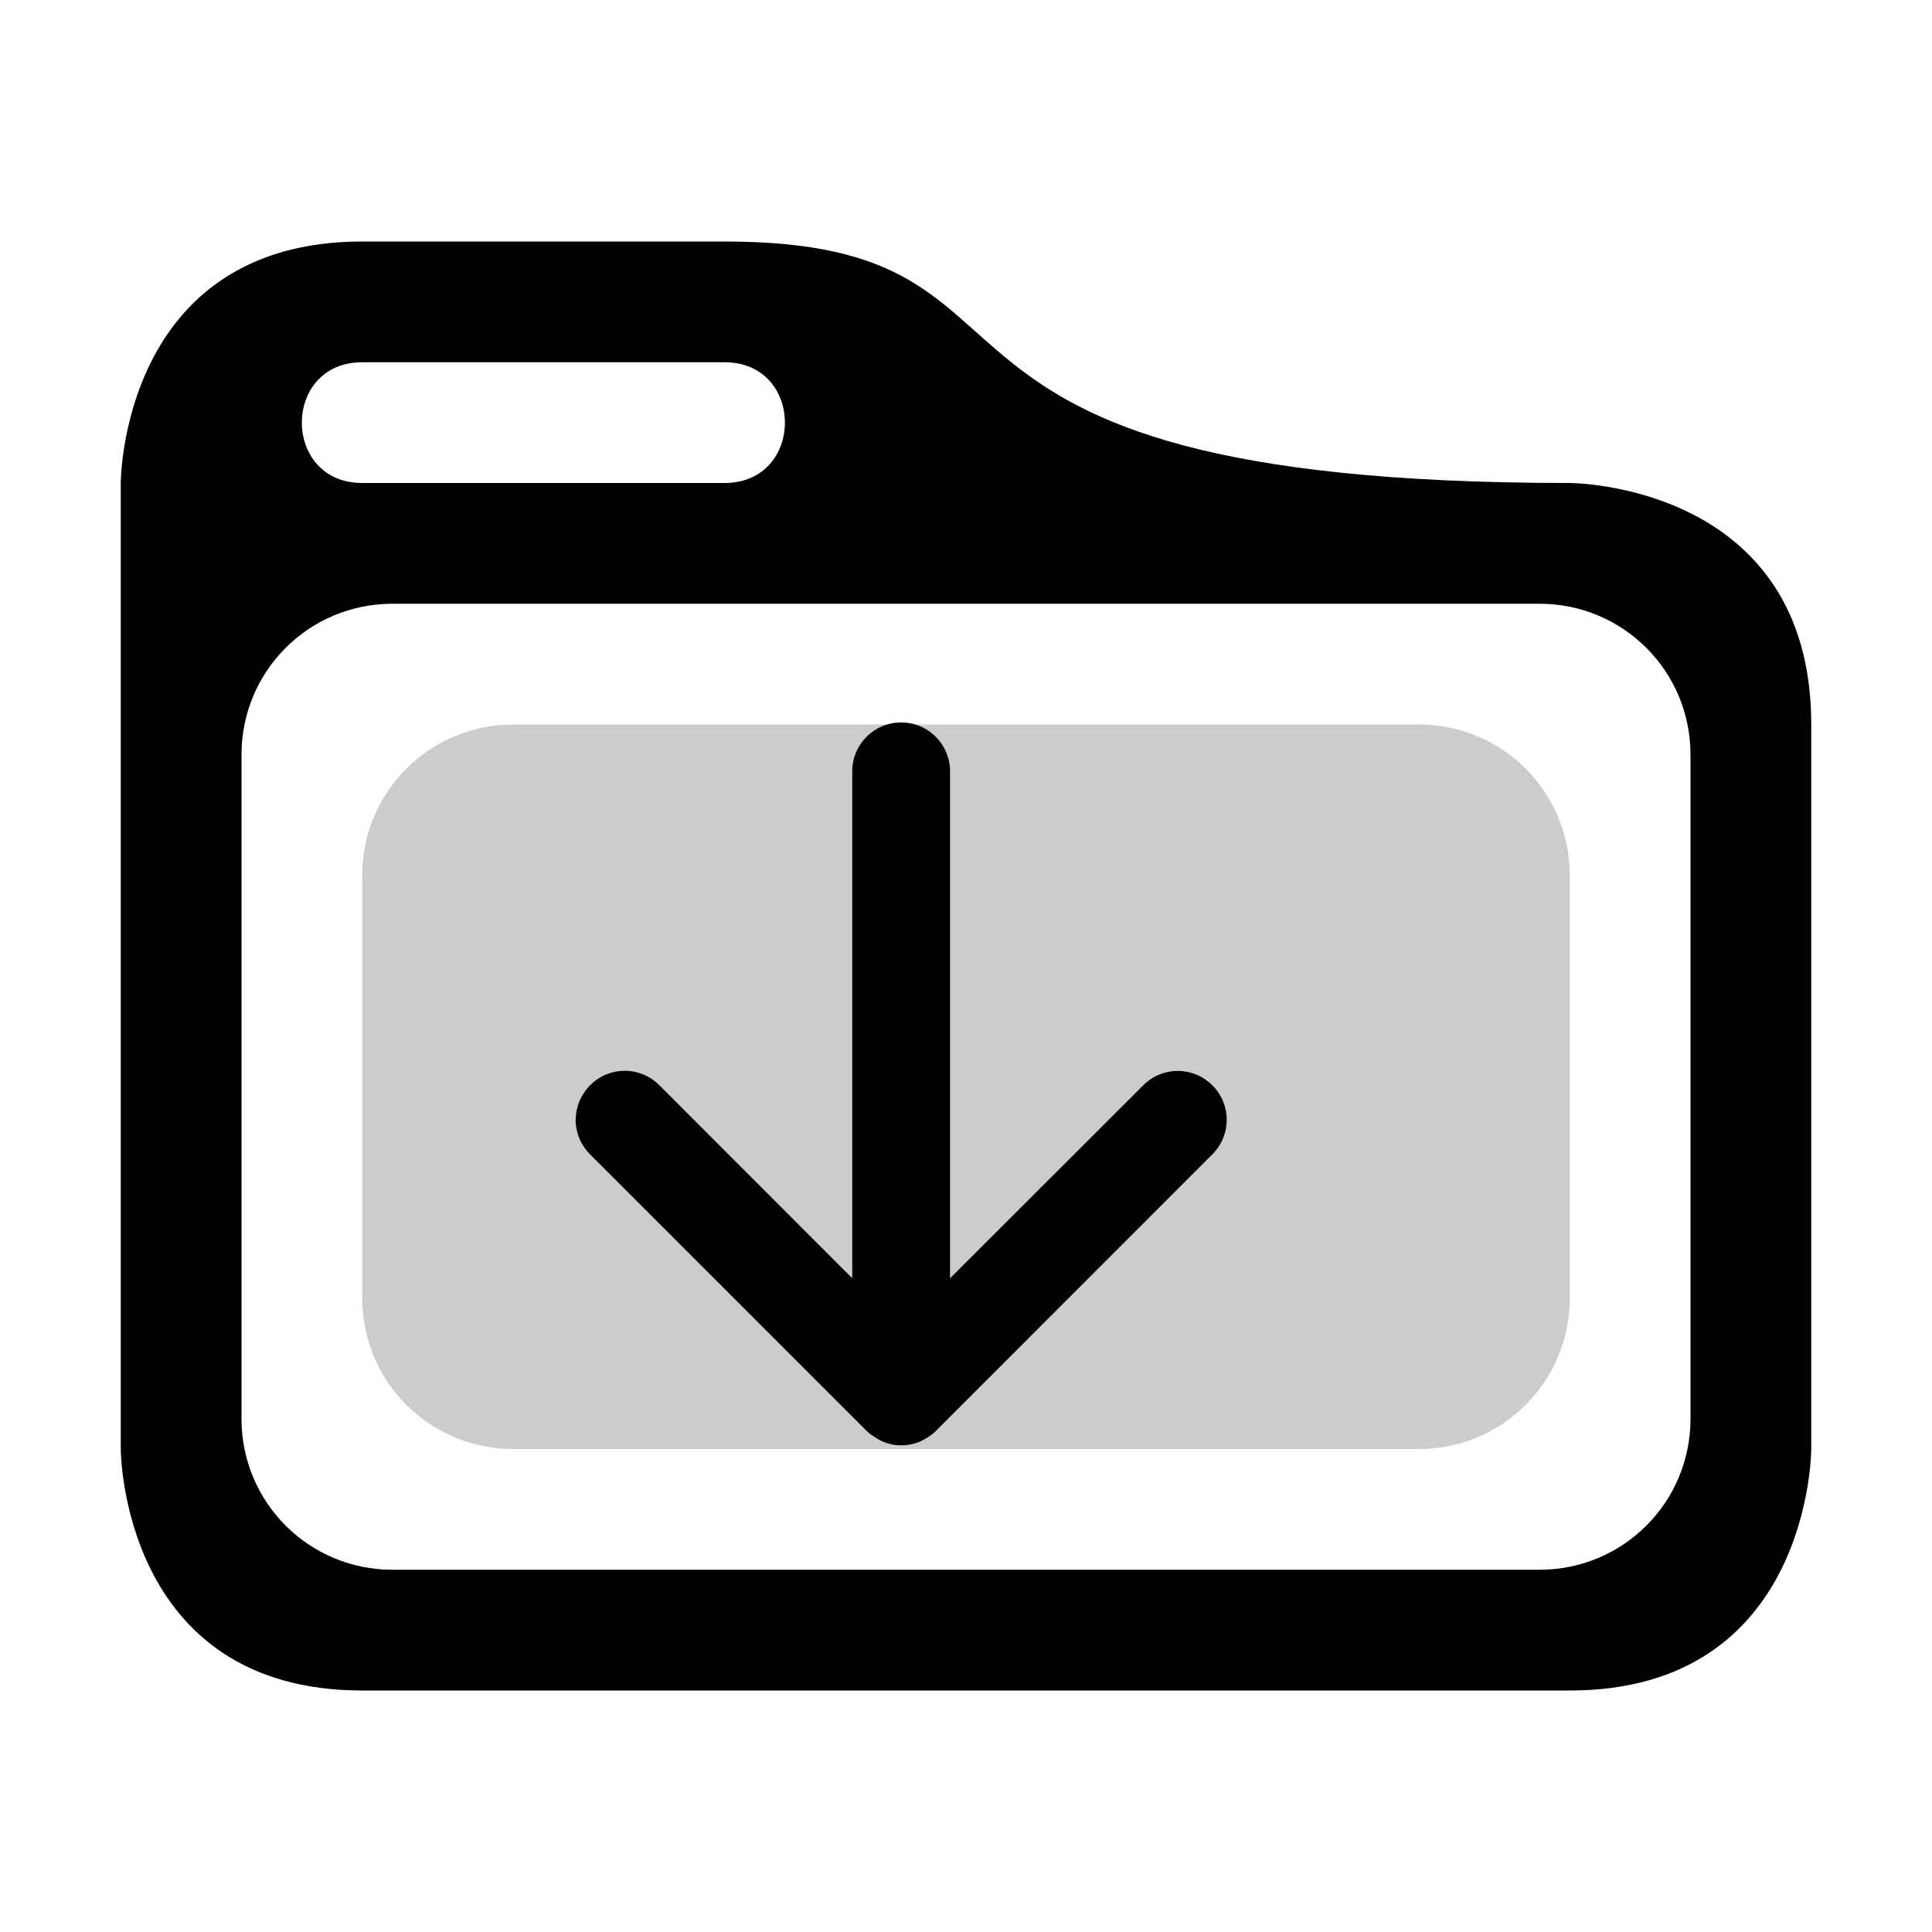 <?xml version="1.0" encoding="UTF-8" standalone="no"?>
<svg
   height="16"
   width="16"
   version="1.1"
   id="svg14"
   sodipodi:docname="folder-drag-accept-symbolic.svg"
   inkscape:version="1.2.2 (b0a8486541, 2022-12-01)"
   xmlns:inkscape="http://www.inkscape.org/namespaces/inkscape"
   xmlns:sodipodi="http://sodipodi.sourceforge.net/DTD/sodipodi-0.dtd"
   xmlns:xlink="http://www.w3.org/1999/xlink"
   xmlns="http://www.w3.org/2000/svg"
   xmlns:svg="http://www.w3.org/2000/svg"
   xmlns:osb="http://www.openswatchbook.org/uri/2009/osb">
  <sodipodi:namedview
     id="namedview16"
     pagecolor="#ffffff"
     bordercolor="#000000"
     borderopacity="0.25"
     inkscape:showpageshadow="2"
     inkscape:pageopacity="0.0"
     inkscape:pagecheckerboard="0"
     inkscape:deskcolor="#d1d1d1"
     showgrid="true"
     inkscape:zoom="64.1875"
     inkscape:cx="5.2814021"
     inkscape:cy="7.9922103"
     inkscape:window-width="2400"
     inkscape:window-height="1281"
     inkscape:window-x="1920"
     inkscape:window-y="32"
     inkscape:window-maximized="1"
     inkscape:current-layer="svg14">
    <inkscape:grid
       type="xygrid"
       id="grid561" />
  </sodipodi:namedview>
  <defs
     id="defs6">
    <linearGradient
       id="a"
       osb:paint="solid">
      <stop
         offset="0"
         stop-color="#afafaf"
         id="stop2" />
    </linearGradient>
    <linearGradient
       xlink:href="#a"
       id="b"
       gradientUnits="userSpaceOnUse"
       gradientTransform="translate(-21.152 -8) scale(.667)"
       x1="-153.424"
       y1="-84"
       x2="-129.424"
       y2="-84" />
    <linearGradient
       xlink:href="#b-3"
       id="d"
       x1="216.882"
       y1="270"
       x2="328.882"
       y2="270"
       gradientUnits="userSpaceOnUse"
       gradientTransform="matrix(0.125,0,0,0.125,-26.61,-25.5)" />
    <linearGradient
       id="b-3">
      <stop
         style="stop-color:#0855bd;stop-opacity:1"
         offset="0"
         id="stop248" />
    </linearGradient>
    <linearGradient
       xlink:href="#a-6"
       id="e"
       x1="216.756"
       y1="270"
       x2="328.756"
       y2="270"
       gradientUnits="userSpaceOnUse"
       gradientTransform="matrix(0.125,0,0,0.125,-25.595,-25.56)" />
    <linearGradient
       id="a-6">
      <stop
         style="stop-color:#3f8ff8;stop-opacity:1"
         offset="0"
         id="stop251" />
    </linearGradient>
    <linearGradient
       xlink:href="#c"
       id="f"
       x1="232"
       y1="236"
       x2="256"
       y2="236"
       gradientUnits="userSpaceOnUse"
       gradientTransform="matrix(0.125,0,0,0.125,-26.5,-26)" />
    <linearGradient
       id="c">
      <stop
         style="stop-color:#1277f7;stop-opacity:1"
         offset="0"
         id="stop245" />
    </linearGradient>
    <linearGradient
       inkscape:collect="always"
       xlink:href="#blue-back"
       id="linearGradient4744"
       gradientUnits="userSpaceOnUse"
       gradientTransform="matrix(0,-1.166,1.166,0,-169.983,160.605)"
       x1="28"
       y1="74"
       x2="96"
       y2="74" />
    <linearGradient
       id="blue-back"
       inkscape:swatch="solid">
      <stop
         style="stop-color:#000000;stop-opacity:1;"
         offset="0"
         id="stop2497" />
    </linearGradient>
  </defs>
  <path
     style="display:none;fill:url(#d);fill-opacity:1;stroke-width:0.13"
     d="M 3,2 A 2.495,2.495 0 0 0 0.5,4.5 v 7.988 A 2.505,2.505 0 0 0 3,15 h 9 c 1.385,0 2.5,-1.127 2.5,-2.512 V 7 A 2.499,2.499 0 0 0 12,4.5 C 9.697,4.5 10.224,2 7.39,2 Z"
     id="path259" />
  <path
     id="path261"
     style="fill:#000000;fill-opacity:1;stroke-width:0.13"
     d="M 3 2 C 1 2 1 4 1 4 L 1 12 C 1 12 1 14 3 14 L 13 14 C 15 14 15 12 15 12 L 15 6 C 15 4 13 4 13 4 C 7 4 9 2 6 2 L 3 2 z M 3 3 L 6 3 C 6.667 3 6.667 4 6 4 L 3 4 C 2.333 4 2.333 3 3 3 z M 3.25 5 L 12.75 5 C 13.442 5 14 5.558 14 6.25 L 14 11.75 C 14 12.442 13.442 13 12.75 13 L 3.25 13 C 2.558 13 2 12.442 2 11.75 L 2 6.25 C 2 5.558 2.558 5 3.25 5 z " />
  <path
     id="rect1570"
     style="opacity:0.2;fill:#000000;fill-rule:evenodd;stroke-linecap:round;paint-order:fill markers stroke;stop-color:#000000;fill-opacity:1"
     d="m 4.25,6 h 7.5 C 12.443,6 13,6.558 13,7.25 v 3.5 C 13,11.443 12.443,12 11.75,12 H 4.25 C 3.558,12 3,11.443 3,10.75 V 7.25 C 3,6.558 3.558,6 4.25,6 Z" />
  <path
     d="m 4.767,9.274 c 0,0.103 0.041,0.207 0.12,0.286 l 2.29,2.29 c 0.01,0.01 0.019,0.018 0.03,0.027 h 0.002 c 0.003,0.002 0.005,0.004 0.008,0.006 0.013,0.01 0.027,0.018 0.041,0.027 0.003,0.002 0.005,0.003 0.008,0.005 0.015,0.009 0.03,0.017 0.046,0.024 0.004,0.002 0.008,0.003 0.013,0.005 0.017,0.006 0.035,0.012 0.052,0.016 0.015,0.003 0.03,0.006 0.046,0.008 5.269e-4,5.4e-5 0.001,-4.8e-5 0.002,0 h 0.002 c 0.025,0.002 0.051,0.002 0.076,0 h 0.002 c 0.016,-0.002 0.032,-0.005 0.047,-0.008 0.022,-0.005 0.045,-0.012 0.066,-0.021 0.009,-0.004 0.017,-0.008 0.025,-0.013 0.012,-0.006 0.023,-0.012 0.035,-0.019 0.011,-0.007 0.021,-0.014 0.032,-0.022 0.003,-0.003 0.006,-0.005 0.009,-0.008 h 0.002 c 0.01,-0.008 0.02,-0.017 0.03,-0.027 L 10.04,9.56 c 0.159,-0.159 0.159,-0.414 0,-0.572 -0.159,-0.159 -0.414,-0.159 -0.572,0 L 7.868,10.586 V 6.388 c 0,-0.224 -0.181,-0.405 -0.405,-0.405 -0.224,0 -0.405,0.181 -0.405,0.405 V 10.586 L 5.46,8.987 c -0.159,-0.159 -0.414,-0.159 -0.572,0 -0.079,0.079 -0.12,0.183 -0.12,0.286 z"
     style="font-variation-settings:normal;display:inline;vector-effect:none;fill:url(#linearGradient4744);fill-opacity:1;stroke-width:1.128;stroke-linecap:butt;stroke-linejoin:miter;stroke-miterlimit:4;stroke-dasharray:none;stroke-dashoffset:0;stroke-opacity:1;-inkscape-stroke:none;marker:none;paint-order:fill markers stroke;stop-color:#000000"
     id="path4715"
     sodipodi:nodetypes="cscccccccccscccccccccccccsccssscsscc" />
</svg>
